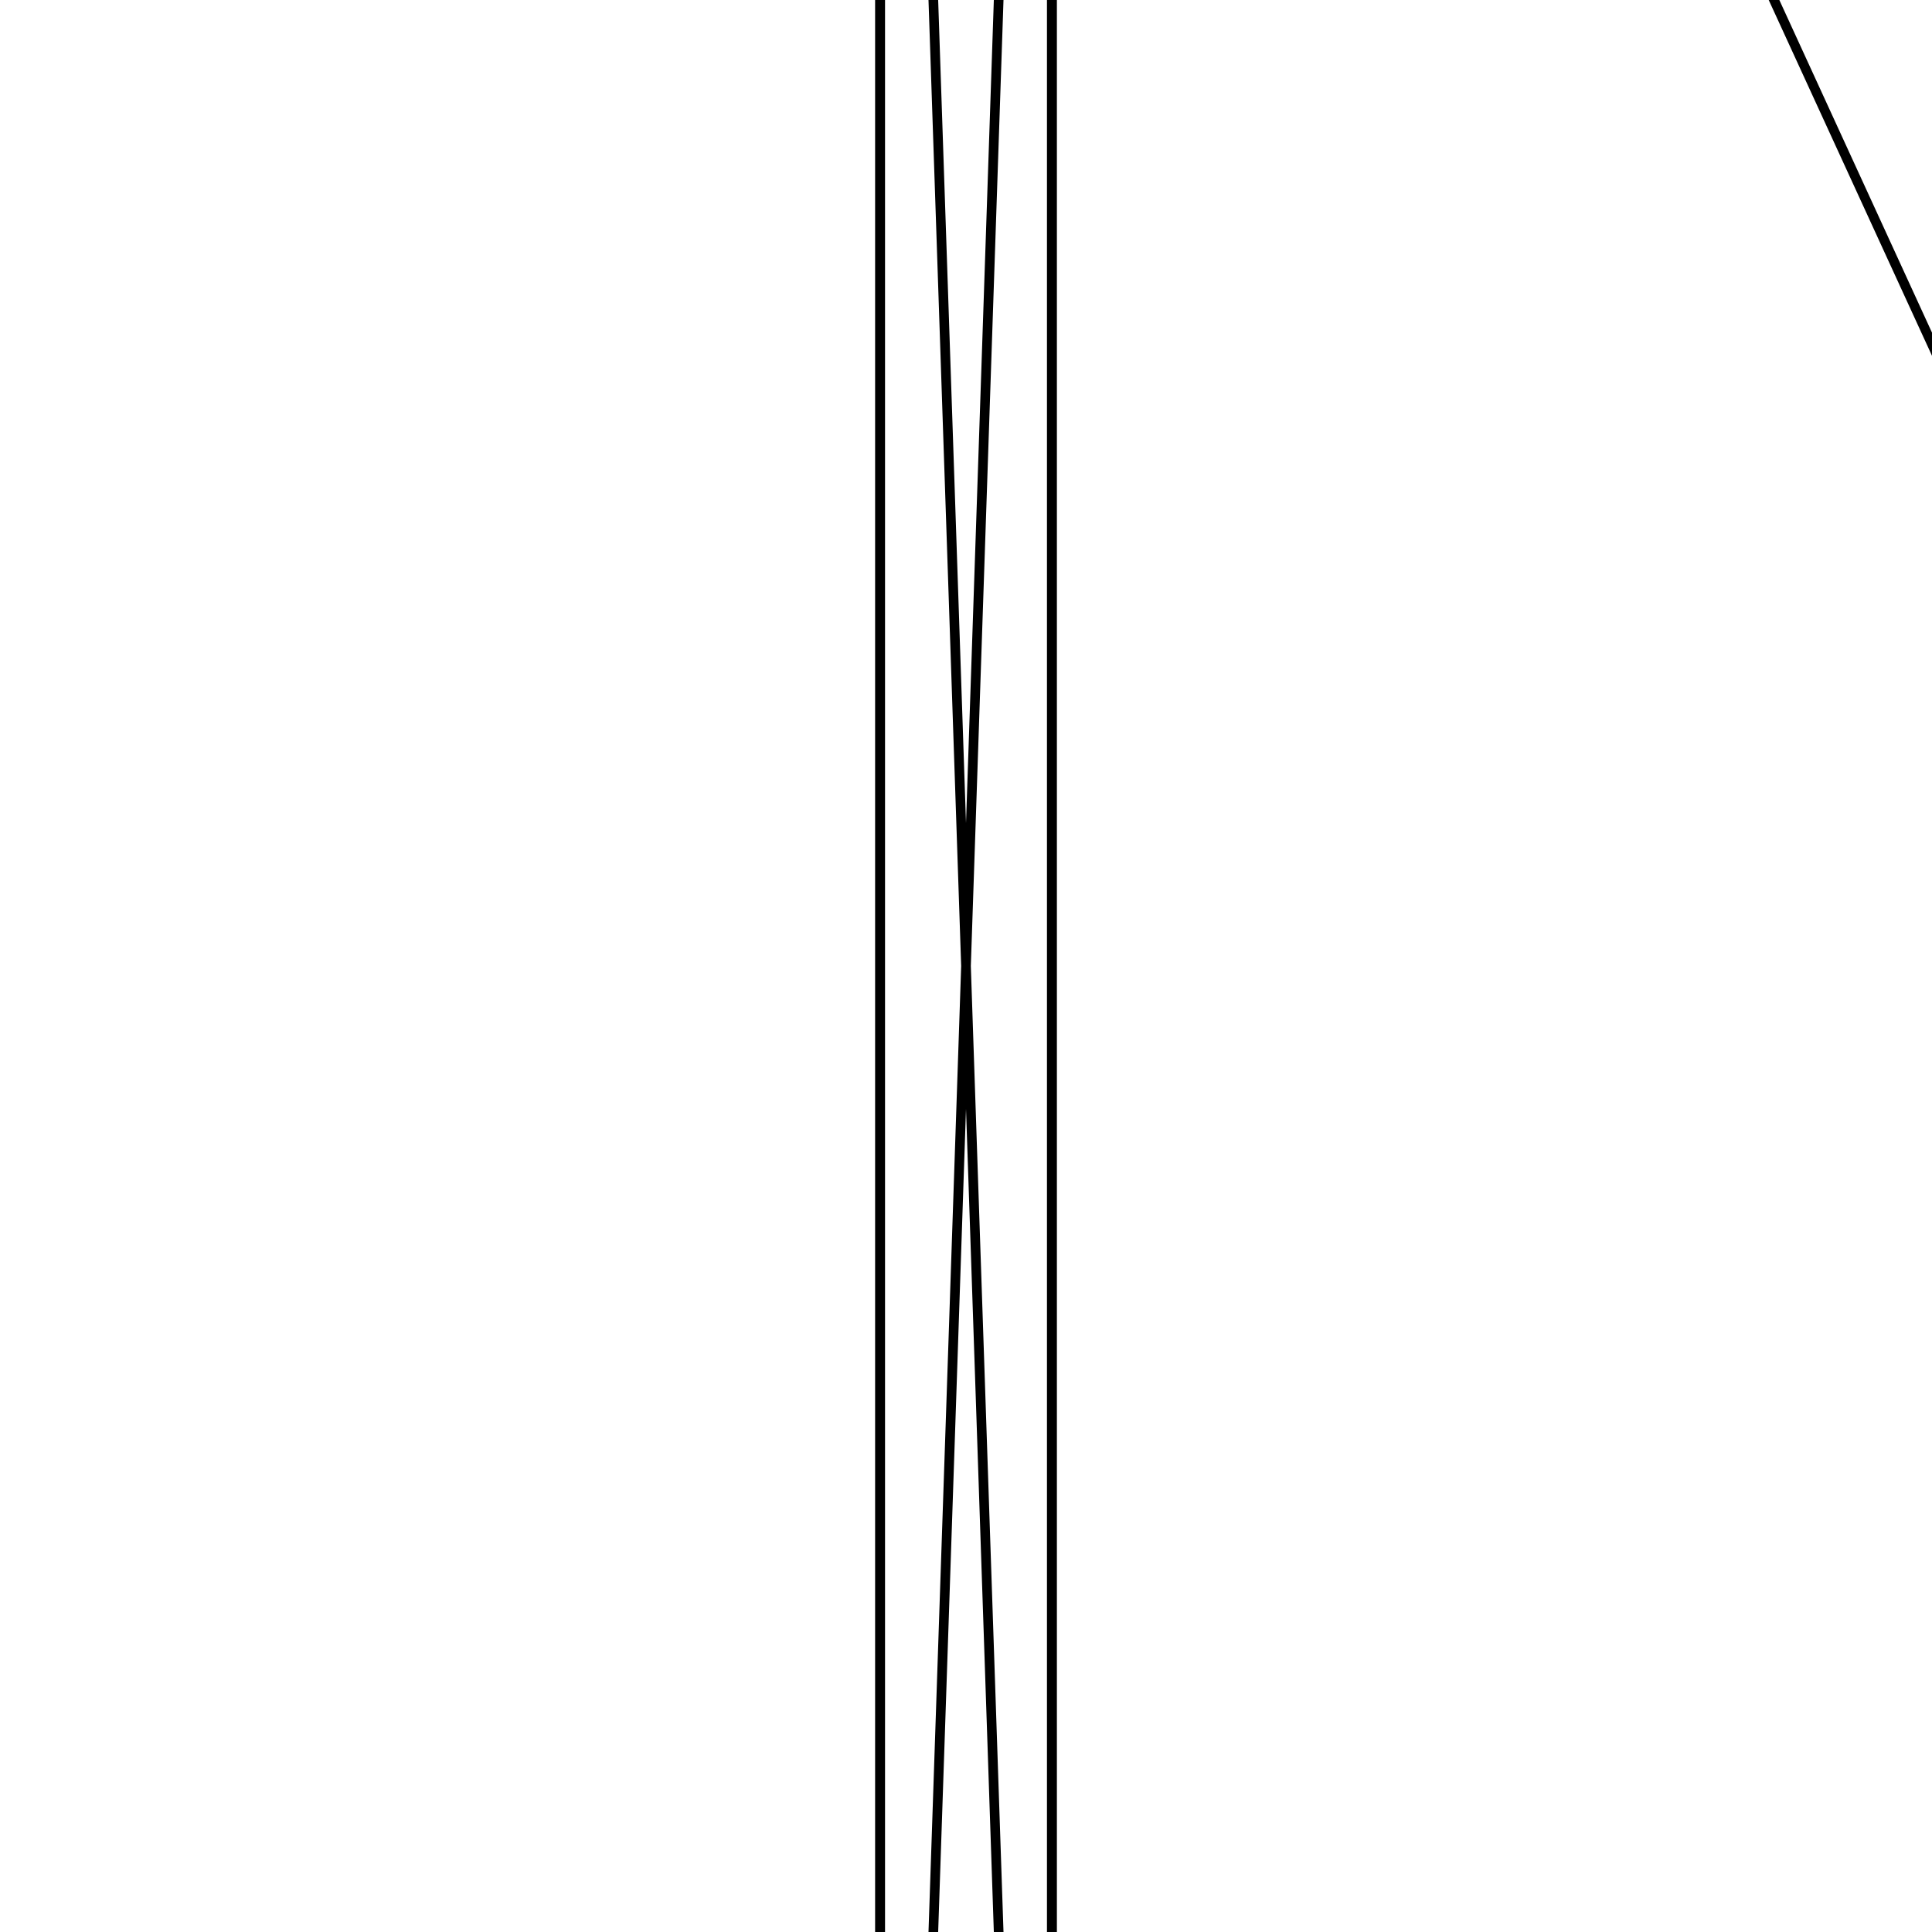 <svg version='1.1' x='0px' y='0px' viewBox='-10 -10 20 20' xmlns='http://www.w3.org/2000/svg'><style>path{stroke:black; stroke-width: 0.1; fill: transparent}</style><path d='M-0.889,26.289,L-25.019,26.289,L-25.019,-26.289,L-0.889,-26.289,L-0.889,26.289,Z'/>
<path d='M0.889,-26.289,L0.889,26.289,L0.889,-26.289,L25.019,-26.289,L25.019,26.289,Z'/>
<path d='M-0.889,-26.289,L-0.889,26.289,L0.889,-26.289,L0.889,26.289,L0.889,26.289,Z'/></svg>